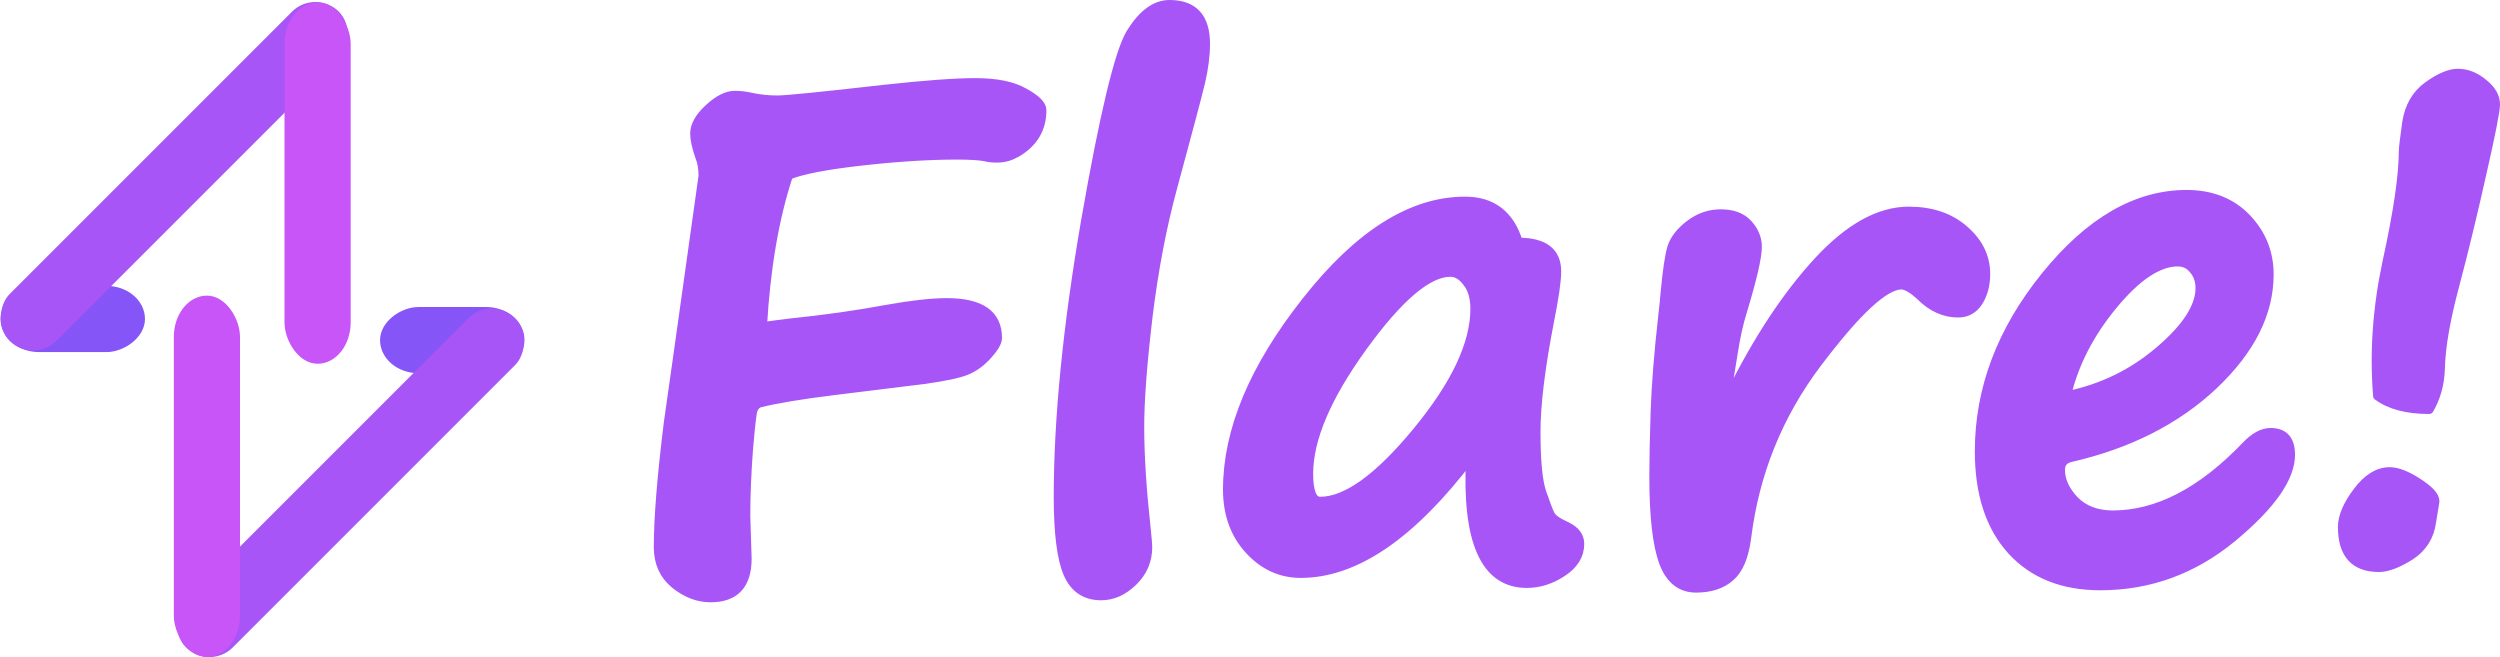 <?xml version="1.0" encoding="UTF-8" standalone="no"?>
<!-- Created with Inkscape (http://www.inkscape.org/) -->

<svg
   width="287.557mm"
   height="75.578mm"
   viewBox="0 0 287.557 75.578"
   version="1.1"
   id="svg1"
   inkscape:export-filename="Text-Logo-Black .svg"
   inkscape:export-xdpi="96"
   inkscape:export-ydpi="96"
   xmlns:inkscape="http://www.inkscape.org/namespaces/inkscape"
   xmlns:sodipodi="http://sodipodi.sourceforge.net/DTD/sodipodi-0.dtd"
   xmlns="http://www.w3.org/2000/svg"
   xmlns:svg="http://www.w3.org/2000/svg">
  <sodipodi:namedview
     id="namedview1"
     pagecolor="#ffffff"
     bordercolor="#999999"
     borderopacity="1"
     inkscape:showpageshadow="2"
     inkscape:pageopacity="0"
     inkscape:pagecheckerboard="0"
     inkscape:deskcolor="#d1d1d1"
     inkscape:document-units="mm" />
  <defs
     id="defs1" />
  <g
     inkscape:label="Layer 1"
     inkscape:groupmode="layer"
     id="layer1"
     transform="translate(771.458,5.133)">
    <rect
       style="display:none;fill:#e6e6e6;fill-opacity:1;stroke:none;stroke-width:1.037;stroke-linecap:round;stroke-linejoin:round;stroke-dasharray:none;stroke-opacity:1"
       id="rect9"
       width="538.96"
       height="494.702"
       x="-785.054"
       y="-297.024"
       ry="3.553"
       sodipodi:insensitive="true"
       inkscape:label="BG" />
    <g
       id="g12"
       inkscape:label="Purple Logo Full"
       style="display:inline">
      <rect
         style="fill:#8655f7;fill-opacity:1;stroke:#8655f7;stroke-width:1;stroke-linecap:round;stroke-linejoin:round;stroke-dasharray:none;stroke-opacity:1"
         id="rect1-25-5-9-3"
         width="6.612"
         height="15.613"
         x="28.252"
         y="755.282"
         ry="3.916"
         transform="rotate(90)" />
      <rect
         style="fill:#a855f7;fill-opacity:1;stroke:#a855f7;stroke-width:1;stroke-linecap:round;stroke-linejoin:round;stroke-dasharray:none;stroke-opacity:1"
         id="rect1-8-6-3"
         width="6.612"
         height="52.538"
         x="-523.932"
         y="515.767"
         ry="3.306"
         transform="rotate(45)" />
      <rect
         style="fill:#8655f7;fill-opacity:1;stroke:#8655f7;stroke-width:1;stroke-linecap:round;stroke-linejoin:round;stroke-dasharray:none;stroke-opacity:1"
         id="rect1-25-6-9-8-4"
         width="6.612"
         height="15.613"
         x="30.68"
         y="711.63"
         ry="3.916"
         transform="rotate(90)" />
      <rect
         style="fill:#a855f7;fill-opacity:1;stroke:#a855f7;stroke-width:1;stroke-linecap:round;stroke-linejoin:round;stroke-dasharray:none;stroke-opacity:1"
         id="rect1-4-3-9-0"
         width="6.612"
         height="52.538"
         x="-484.656"
         y="526.362"
         ry="3.306"
         transform="rotate(45)" />
      <rect
         style="fill:#c855f7;fill-opacity:1;stroke:#c855f7;stroke-width:1;stroke-linecap:round;stroke-linejoin:round;stroke-dasharray:none;stroke-opacity:1"
         id="rect1-4-0-6-5-2"
         width="6.612"
         height="40.565"
         x="-738.235"
         y="-4.356"
         ry="4.264" />
      <rect
         style="fill:#c855f7;fill-opacity:1;stroke:#c855f7;stroke-width:1;stroke-linecap:round;stroke-linejoin:round;stroke-dasharray:none;stroke-opacity:1"
         id="rect1-4-0-1-7-6-4"
         width="6.612"
         height="40.565"
         x="744.353"
         y="-69.934"
         ry="4.264"
         transform="scale(-1)" />
      <g
         id="text3-1-8-4"
         style="font-weight:bold;font-size:78.645px;font-family:'Segoe Print';-inkscape-font-specification:'Segoe Print, Bold';fill:#a855f7;fill-opacity:1;stroke:#a855f7;stroke-linecap:round;stroke-linejoin:round;stroke-opacity:1"
         aria-label="Flare!"
         transform="translate(16.111,424.946)">
        <path
           d="m -670.704,-412.491 q -0.922,0.614 -2.227,0.614 -0.768,0 -1.344,-0.154 -0.998,-0.192 -3.302,-0.192 -4.762,0 -10.906,0.691 -6.106,0.691 -8.371,1.613 -2.419,7.296 -2.995,17.396 1.574,-0.23 3.187,-0.422 5.952,-0.614 11.098,-1.574 4.301,-0.768 6.912,-0.768 5.837,0 5.837,4.071 0,0.73 -1.152,1.997 -1.114,1.229 -2.419,1.766 -1.306,0.538 -4.839,1.037 l -10.291,1.267 q -5.914,0.73 -8.755,1.459 -0.422,0.192 -0.653,0.73 -0.192,0.499 -0.538,4.647 -0.307,4.109 -0.307,7.603 l 0.154,4.877 q 0,4.531 -4.224,4.531 -2.15,0 -4.109,-1.574 -1.92,-1.574 -1.92,-4.262 0,-4.992 1.152,-14.324 0.077,-0.422 3.994,-28.378 0,-1.306 -0.384,-2.227 -0.576,-1.651 -0.576,-2.65 0,-1.382 1.613,-2.88 1.651,-1.536 3.034,-1.536 0.922,0 1.92,0.23 1.421,0.307 2.957,0.307 1.498,0 12.288,-1.229 7.027,-0.768 10.483,-0.768 3.648,0 5.645,1.152 2.035,1.114 2.035,2.035 0,3.226 -2.995,4.954 z m 17.664,-17.088 q 4.147,0 4.147,4.531 0,2.074 -0.576,4.493 -0.576,2.381 -3.149,11.866 -1.882,6.874 -2.88,15.015 -0.96,8.103 -0.96,12.672 0,4.877 0.73,11.597 0.192,1.805 0.192,2.266 0,2.304 -1.69,3.955 -1.69,1.651 -3.686,1.651 -2.726,0 -3.84,-2.573 -1.114,-2.573 -1.114,-8.832 0,-13.479 3.149,-31.758 3.187,-18.279 5.184,-21.581 2.035,-3.302 4.493,-3.302 z m 34.599,52.148 q -10.099,13.325 -19.508,13.325 -3.456,0 -5.952,-2.726 -2.496,-2.726 -2.496,-6.951 0,-10.176 9.063,-21.658 9.063,-11.52 18.279,-11.52 4.685,0 6.144,4.723 4.416,0 4.416,3.379 0,1.613 -0.845,5.837 -1.536,7.911 -1.536,12.634 0,4.915 0.653,6.912 0.691,1.997 0.998,2.611 0.307,0.614 1.843,1.306 1.536,0.73 1.536,2.035 0,1.958 -1.997,3.264 -1.958,1.306 -4.109,1.306 -7.219,0 -6.49,-14.477 z m -2.304,-21.312 q -3.878,0 -10.099,8.602 -6.183,8.563 -6.183,14.554 0,3.149 1.306,3.149 4.531,0 11.136,-8.026 6.643,-8.064 6.643,-14.093 0,-1.92 -0.883,-3.034 -0.845,-1.152 -1.92,-1.152 z m 31.604,15.13 0.653,-1.229 q 4.647,-9.331 9.984,-15.13 5.376,-5.837 10.483,-5.837 3.917,0 6.375,2.15 2.496,2.15 2.496,5.107 0,1.843 -0.845,3.187 -0.845,1.306 -2.342,1.306 -2.381,0 -4.339,-1.958 -1.382,-1.267 -2.189,-1.267 -2.88,0 -9.639,8.947 -6.759,8.947 -8.141,20.122 -0.422,3.226 -1.882,4.493 -1.459,1.306 -3.955,1.306 -2.65,0 -3.763,-2.995 -1.114,-3.034 -1.114,-9.869 0,-2.803 0.154,-7.565 0.154,-4.493 0.883,-10.983 0.192,-1.69 0.269,-2.65 0.346,-3.763 0.768,-5.146 0.461,-1.421 2.074,-2.65 1.613,-1.229 3.571,-1.229 2.074,0 3.149,1.19 1.075,1.19 1.075,2.611 0,1.805 -1.728,7.488 -0.614,1.958 -1.037,4.685 z m 65.051,5.837 q 0,3.994 -6.72,9.562 -6.72,5.53 -15.168,5.53 -6.49,0 -10.215,-4.071 -3.725,-4.109 -3.725,-11.405 0,-10.752 7.603,-20.16 7.603,-9.408 16.244,-9.408 4.301,0 6.912,2.726 2.611,2.726 2.611,6.49 0,6.682 -6.413,12.749 -6.413,6.029 -16.436,8.333 -1.152,0.269 -1.152,1.382 0,1.843 1.613,3.533 1.651,1.651 4.378,1.651 7.719,0 15.322,-7.949 1.459,-1.536 2.842,-1.536 2.304,0 2.304,2.573 z m -25.767,-6.797 q 6.067,-1.229 10.675,-5.184 4.646,-3.955 4.646,-7.181 0,-1.267 -0.73,-2.112 -0.691,-0.883 -1.805,-0.883 -3.341,0 -7.411,4.915 -4.07,4.915 -5.376,10.445 z"
           id="path7-0-0"
           style="fill:#a855f7;fill-opacity:1;stroke:#a855f7;stroke-opacity:1" />
        <path
           style="fill:#a855f7;fill-opacity:1;stroke:#a855f7;stroke-opacity:1"
           d="m -508.153,-382.961 c 0.819,-1.382 1.254,-2.982 1.306,-4.8 0.051,-2.406 0.614,-5.619 1.69,-9.639 1.024,-3.866 2.048,-8.09 3.072,-12.672 1.05,-4.608 1.574,-7.271 1.574,-7.987 0,-0.896 -0.474,-1.715 -1.421,-2.458 -0.922,-0.768 -1.894,-1.152 -2.918,-1.152 -0.947,0 -2.099,0.486 -3.456,1.459 -1.357,0.973 -2.176,2.394 -2.458,4.263 -0.256,1.843 -0.384,2.906 -0.384,3.187 0,2.842 -0.627,7.117 -1.882,12.826 -1.126,5.274 -1.485,10.407 -1.075,15.399 1.408,1.05 3.392,1.574 5.952,1.574 z"
           id="path8-7-3"
           sodipodi:nodetypes="ccccscsscsccc" />
        <path
           d="m -513.93,-364.784 c 0.947,0 2.138,-0.448 3.571,-1.344 1.434,-0.922 2.266,-2.227 2.496,-3.917 l 0.384,-2.381 c 0,-0.589 -0.653,-1.306 -1.958,-2.15 -1.306,-0.845 -2.394,-1.267 -3.264,-1.267 -1.331,0 -2.573,0.768 -3.725,2.304 -1.152,1.536 -1.728,2.893 -1.728,4.07 0,3.123 1.408,4.685 4.224,4.685 z"
           style="fill:#a855f7;fill-opacity:1;stroke:#a855f7;stroke-opacity:1"
           id="path1-8-3" />
      </g>
    </g>
  </g>
</svg>
